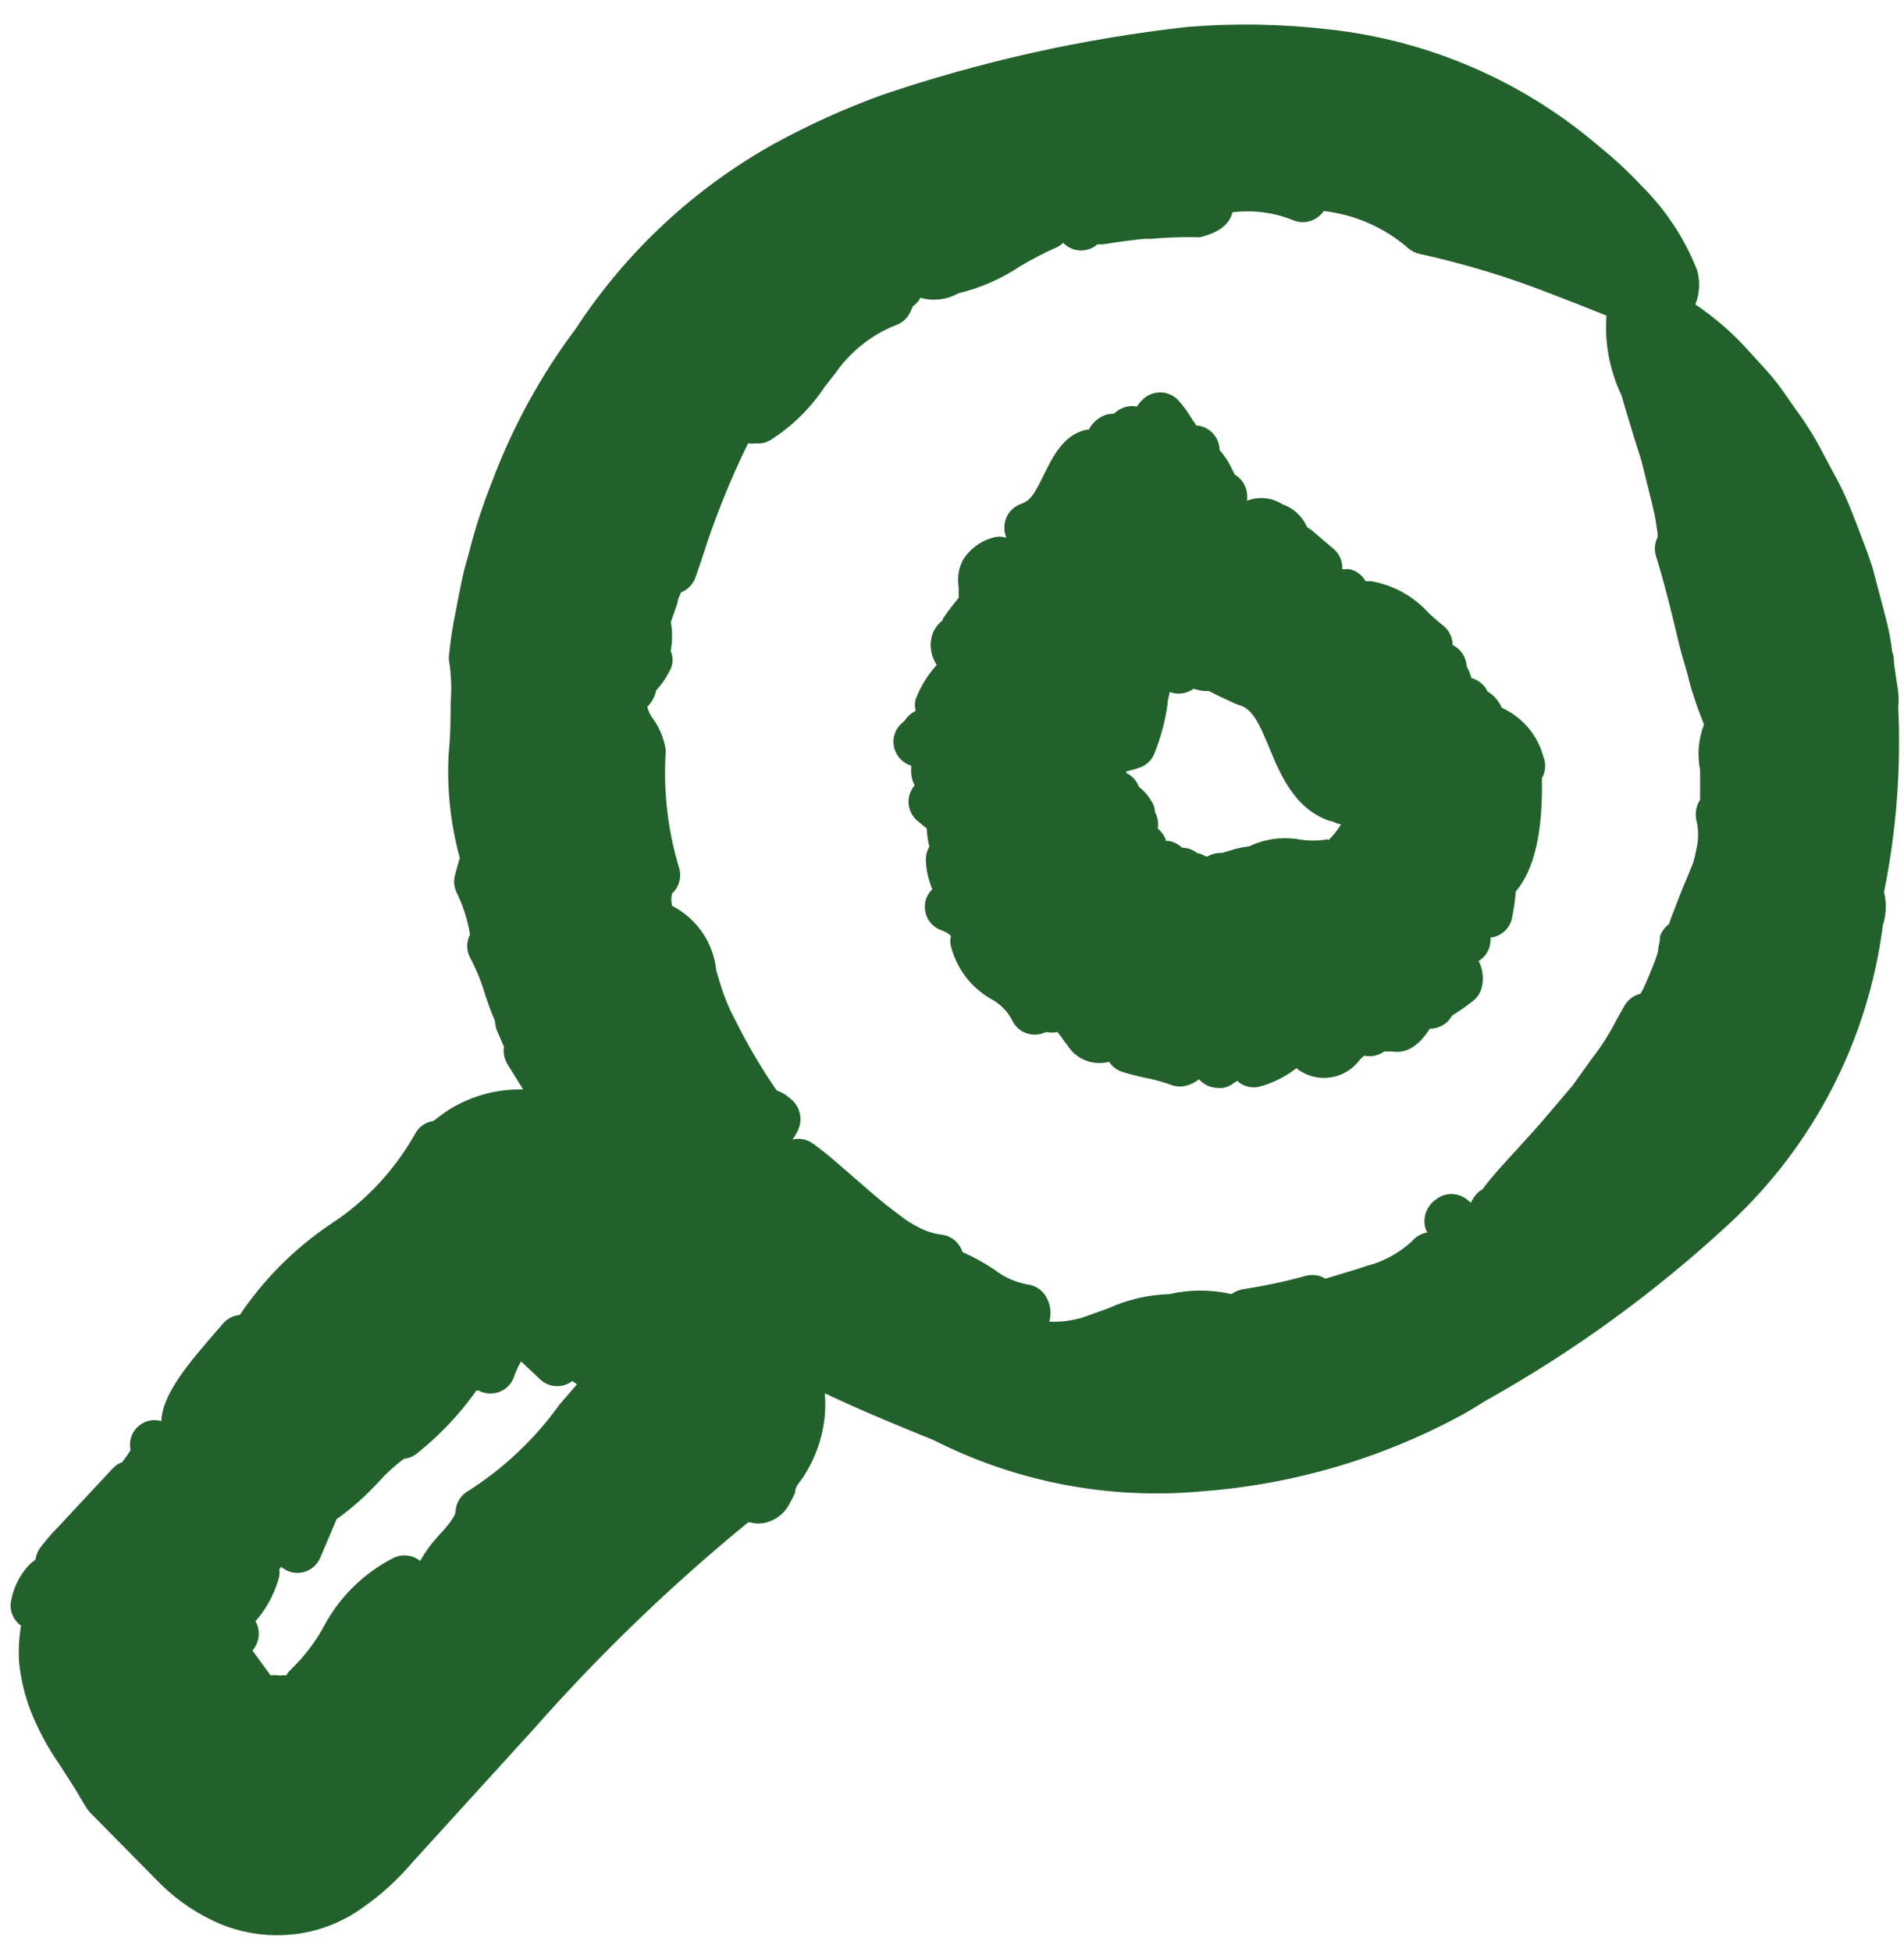 <svg viewBox="0 0 40 41" xmlns="http://www.w3.org/2000/svg" style="fill:#22612b;">
    <path d="M39.879 14.839C39.89 14.739 39.89 14.637 39.879 14.537L39.79 13.932C39.79 13.858 39.79 13.78 39.754 13.697C39.727 13.468 39.686 13.242 39.628 13.019L39.341 11.928C39.248 11.631 39.127 11.329 39.008 11.016L38.898 10.734C38.779 10.43 38.638 10.135 38.475 9.852L38.298 9.518C38.136 9.201 37.947 8.897 37.735 8.611L37.458 8.214C37.362 8.079 37.26 7.948 37.151 7.823L36.77 7.406C36.431 7.02 36.043 6.68 35.617 6.394C35.708 6.164 35.72 5.911 35.653 5.674C35.394 5.012 34.999 4.412 34.495 3.911C34.283 3.683 34.058 3.467 33.822 3.264L33.53 3.019C31.943 1.682 29.995 0.847 27.933 0.619C26.937 0.502 25.933 0.484 24.933 0.567C22.746 0.812 20.591 1.293 18.507 2.002C17.739 2.283 16.992 2.621 16.274 3.013C14.589 3.95 13.158 5.282 12.101 6.895C11.355 7.89 10.755 8.988 10.322 10.155C10.134 10.627 9.977 11.112 9.853 11.605L9.759 11.944C9.707 12.148 9.67 12.351 9.628 12.56L9.576 12.831C9.512 13.132 9.465 13.437 9.435 13.744C9.428 13.792 9.428 13.841 9.435 13.89C9.481 14.173 9.491 14.46 9.467 14.745C9.467 15.069 9.467 15.418 9.425 15.836C9.386 16.57 9.465 17.306 9.66 18.016C9.623 18.141 9.587 18.267 9.555 18.392C9.527 18.509 9.54 18.632 9.592 18.741C9.73 19.021 9.825 19.32 9.874 19.628C9.835 19.702 9.815 19.784 9.815 19.868C9.815 19.951 9.835 20.034 9.874 20.108C10.011 20.367 10.122 20.64 10.202 20.922C10.254 21.073 10.322 21.261 10.4 21.443C10.402 21.513 10.416 21.582 10.442 21.647L10.546 21.887L10.588 21.981C10.566 22.111 10.594 22.245 10.666 22.356L10.99 22.878H10.917C10.414 22.879 9.921 23.014 9.488 23.269C9.372 23.341 9.261 23.42 9.154 23.504L9.107 23.54C9.024 23.552 8.946 23.583 8.878 23.631C8.809 23.679 8.754 23.743 8.716 23.817C8.284 24.585 7.672 25.237 6.931 25.716C6.184 26.221 5.541 26.866 5.038 27.614C4.903 27.626 4.777 27.689 4.688 27.792L4.548 27.953C3.989 28.6 3.41 29.263 3.389 29.842C3.28 29.811 3.164 29.817 3.059 29.859C2.954 29.9 2.865 29.975 2.805 30.071C2.736 30.186 2.714 30.322 2.743 30.452C2.689 30.541 2.629 30.626 2.565 30.708C2.484 30.735 2.412 30.783 2.357 30.849L1.141 32.153L1.099 32.194C1.006 32.304 0.912 32.408 0.833 32.518C0.787 32.588 0.756 32.669 0.745 32.753C0.698 32.785 0.654 32.821 0.614 32.862C0.424 33.064 0.294 33.315 0.239 33.587C0.22 33.66 0.218 33.736 0.231 33.81C0.245 33.883 0.274 33.953 0.317 34.015C0.352 34.063 0.394 34.105 0.442 34.14C0.4 34.388 0.386 34.64 0.4 34.891C0.435 35.262 0.523 35.626 0.661 35.971C0.817 36.354 1.014 36.718 1.251 37.056L1.585 37.578C1.663 37.708 1.741 37.849 1.83 37.985L1.892 38.063L3.374 39.565C3.743 39.928 4.179 40.217 4.657 40.416C5.027 40.563 5.422 40.639 5.82 40.64C5.956 40.639 6.092 40.63 6.227 40.614C6.739 40.546 7.225 40.351 7.641 40.045C8.014 39.783 8.352 39.474 8.648 39.127L11.225 36.295C12.603 34.734 14.105 33.288 15.716 31.97H15.763C15.876 32.001 15.995 32.001 16.107 31.97C16.205 31.943 16.297 31.897 16.376 31.834C16.456 31.772 16.522 31.694 16.572 31.605C16.622 31.519 16.667 31.43 16.707 31.339V31.287L16.738 31.209L16.869 31.026C17.125 30.639 17.282 30.194 17.328 29.732C17.341 29.574 17.341 29.416 17.328 29.258L17.458 29.32C18.157 29.649 18.898 29.951 19.618 30.244C21.355 31.125 23.306 31.498 25.247 31.318C27.214 31.172 29.126 30.599 30.849 29.638L31.204 29.419C33.055 28.387 34.777 27.136 36.331 25.695C38.107 24.051 39.248 21.835 39.555 19.435C39.628 19.207 39.637 18.963 39.581 18.731C39.84 17.451 39.94 16.144 39.879 14.839ZM11.757 29.492C11.238 30.217 10.584 30.835 9.832 31.313C9.757 31.356 9.693 31.417 9.648 31.491C9.602 31.565 9.576 31.649 9.571 31.735C9.571 31.855 9.341 32.116 9.206 32.257C9.06 32.416 8.933 32.591 8.825 32.779C8.791 32.752 8.755 32.729 8.716 32.711C8.647 32.679 8.572 32.663 8.496 32.663C8.421 32.663 8.346 32.679 8.277 32.711C7.638 33.035 7.116 33.551 6.785 34.187C6.607 34.507 6.382 34.799 6.118 35.053C6.077 35.092 6.042 35.135 6.013 35.184C5.977 35.179 5.94 35.179 5.904 35.184H5.852C5.796 35.175 5.74 35.175 5.685 35.184L5.304 34.662C5.343 34.615 5.375 34.562 5.398 34.505C5.428 34.431 5.441 34.352 5.436 34.272C5.43 34.193 5.407 34.115 5.367 34.046C5.583 33.8 5.745 33.51 5.841 33.196C5.87 33.12 5.879 33.037 5.867 32.956L5.909 32.904C5.968 32.955 6.037 32.993 6.112 33.013C6.234 33.046 6.364 33.033 6.477 32.977C6.59 32.922 6.679 32.827 6.728 32.711L7.072 31.902C7.397 31.67 7.696 31.404 7.964 31.109C8.122 30.934 8.297 30.775 8.486 30.635C8.59 30.624 8.688 30.582 8.768 30.515C9.242 30.137 9.66 29.695 10.009 29.2H10.056C10.108 29.232 10.167 29.252 10.228 29.258C10.353 29.276 10.481 29.249 10.587 29.181C10.694 29.113 10.772 29.009 10.807 28.887C10.844 28.784 10.891 28.684 10.948 28.59L11.345 28.965C11.435 29.052 11.553 29.102 11.677 29.109C11.801 29.116 11.924 29.078 12.023 29.002L12.075 29.038L12.122 29.07L11.757 29.492ZM35.716 16.169V16.456C35.716 16.561 35.716 16.696 35.716 16.795C35.673 16.861 35.645 16.935 35.632 17.012C35.62 17.089 35.623 17.168 35.643 17.244C35.685 17.431 35.685 17.625 35.643 17.813C35.624 17.916 35.6 18.019 35.57 18.12L35.434 18.454C35.34 18.668 35.257 18.882 35.179 19.091L35.132 19.211C35.106 19.278 35.085 19.341 35.064 19.404C34.974 19.471 34.907 19.564 34.871 19.67C34.871 19.701 34.871 19.727 34.871 19.753L34.84 19.894C34.84 20.003 34.787 20.113 34.761 20.197C34.694 20.369 34.626 20.536 34.558 20.687C34.531 20.75 34.5 20.811 34.464 20.869C34.395 20.885 34.329 20.915 34.272 20.957C34.214 21 34.166 21.053 34.13 21.115C34.068 21.219 34.015 21.323 33.953 21.433C33.804 21.72 33.63 21.992 33.431 22.247L33.035 22.8L32.56 23.358C32.32 23.645 32.08 23.905 31.856 24.151C31.631 24.396 31.334 24.714 31.146 24.975C31.061 25.022 30.99 25.093 30.943 25.178L30.891 25.267C30.891 25.267 30.891 25.23 30.854 25.22C30.765 25.135 30.649 25.084 30.525 25.076C30.402 25.068 30.28 25.105 30.181 25.178C30.108 25.226 30.047 25.29 30.003 25.365C29.958 25.44 29.932 25.524 29.926 25.611C29.92 25.705 29.94 25.799 29.983 25.883C29.858 25.903 29.745 25.968 29.665 26.065C29.392 26.317 29.06 26.497 28.7 26.587C28.512 26.654 28.324 26.707 28.152 26.759L27.844 26.853C27.785 26.816 27.719 26.791 27.65 26.781C27.581 26.77 27.51 26.773 27.443 26.79C27.009 26.91 26.568 27.004 26.123 27.072C26.032 27.087 25.947 27.123 25.872 27.176C25.443 27.078 24.997 27.078 24.568 27.176C24.125 27.189 23.689 27.29 23.285 27.474L22.936 27.599C22.653 27.716 22.349 27.769 22.044 27.755C22.089 27.597 22.074 27.428 22.002 27.28C21.965 27.197 21.906 27.124 21.832 27.07C21.758 27.016 21.671 26.982 21.579 26.973C21.333 26.927 21.1 26.823 20.901 26.67C20.687 26.524 20.46 26.399 20.223 26.295C20.207 26.249 20.186 26.205 20.16 26.164C20.119 26.101 20.065 26.047 20.001 26.006C19.937 25.965 19.865 25.939 19.79 25.929C19.624 25.909 19.464 25.86 19.315 25.783C19.209 25.73 19.106 25.669 19.008 25.601L18.616 25.303C18.392 25.121 18.168 24.928 17.949 24.735C17.646 24.474 17.359 24.213 17.078 24.015C17.016 23.97 16.945 23.94 16.87 23.925C16.796 23.911 16.718 23.913 16.645 23.931L16.676 23.895L16.738 23.785C16.808 23.669 16.832 23.531 16.806 23.398C16.78 23.265 16.706 23.147 16.598 23.066C16.516 22.992 16.42 22.935 16.316 22.899C16.001 22.442 15.719 21.965 15.471 21.469L15.398 21.328C15.357 21.252 15.32 21.174 15.288 21.094L15.246 20.989C15.215 20.911 15.184 20.828 15.168 20.776L15.116 20.609C15.09 20.53 15.069 20.452 15.048 20.379C15.019 20.094 14.918 19.82 14.756 19.583C14.594 19.346 14.375 19.154 14.12 19.023C14.098 18.937 14.098 18.848 14.12 18.762C14.191 18.697 14.242 18.614 14.269 18.522C14.295 18.43 14.296 18.333 14.271 18.24C14.031 17.454 13.934 16.63 13.984 15.809C13.984 15.783 13.984 15.763 13.984 15.736C13.947 15.507 13.858 15.289 13.723 15.1C13.664 15.025 13.621 14.938 13.598 14.844C13.693 14.749 13.759 14.627 13.786 14.495C13.894 14.38 13.986 14.25 14.057 14.109C14.097 14.046 14.121 13.974 14.128 13.899C14.134 13.825 14.123 13.75 14.094 13.681C14.091 13.671 14.091 13.66 14.094 13.65C14.127 13.455 14.127 13.255 14.094 13.06C14.135 12.951 14.172 12.836 14.208 12.732L14.235 12.653C14.235 12.581 14.287 12.497 14.308 12.44C14.377 12.412 14.441 12.37 14.493 12.316C14.545 12.262 14.585 12.197 14.61 12.127L14.73 11.782C14.995 10.934 15.324 10.107 15.716 9.31C15.77 9.318 15.824 9.318 15.878 9.31C15.985 9.322 16.093 9.298 16.186 9.242C16.641 8.952 17.03 8.57 17.328 8.12L17.552 7.834C17.865 7.385 18.302 7.037 18.809 6.832C18.88 6.809 18.944 6.772 18.999 6.723C19.054 6.673 19.098 6.613 19.128 6.545L19.18 6.43C19.246 6.386 19.3 6.325 19.336 6.253C19.469 6.291 19.608 6.302 19.745 6.286C19.882 6.27 20.014 6.227 20.134 6.159C20.598 6.048 21.037 5.855 21.433 5.59C21.669 5.449 21.913 5.322 22.163 5.21C22.228 5.186 22.287 5.148 22.336 5.1C22.413 5.18 22.514 5.234 22.624 5.253C22.733 5.271 22.846 5.254 22.946 5.204C22.985 5.184 23.022 5.16 23.056 5.131H23.17C23.692 5.048 23.89 5.032 24.031 5.017H24.172C24.477 4.988 24.784 4.976 25.09 4.98C25.133 4.985 25.177 4.985 25.22 4.98C25.408 4.928 25.799 4.824 25.893 4.458C26.321 4.405 26.755 4.46 27.156 4.62C27.258 4.667 27.373 4.678 27.483 4.654C27.593 4.629 27.693 4.57 27.766 4.485C27.783 4.47 27.797 4.452 27.808 4.432C28.466 4.506 29.087 4.779 29.587 5.215C29.652 5.272 29.731 5.311 29.816 5.33C30.749 5.534 31.665 5.811 32.555 6.159L33.228 6.42L33.749 6.628C33.707 7.207 33.817 7.786 34.068 8.308C34.13 8.538 34.208 8.788 34.292 9.065C34.375 9.341 34.433 9.498 34.495 9.717L34.72 10.63C34.767 10.807 34.793 11.005 34.824 11.203V11.282C34.763 11.401 34.749 11.539 34.787 11.668C34.97 12.257 35.095 12.784 35.205 13.233C35.246 13.405 35.283 13.572 35.335 13.754C35.387 13.937 35.419 14.036 35.455 14.171C35.491 14.327 35.534 14.48 35.586 14.631C35.638 14.803 35.706 14.97 35.773 15.152L35.799 15.215C35.681 15.518 35.652 15.85 35.716 16.169ZM31.543 14.85C31.482 14.713 31.38 14.598 31.251 14.521C31.218 14.452 31.171 14.391 31.112 14.343C31.054 14.294 30.985 14.259 30.912 14.239C30.887 14.153 30.854 14.069 30.812 13.989C30.808 13.914 30.788 13.84 30.753 13.774C30.718 13.707 30.669 13.649 30.609 13.603L30.515 13.54C30.518 13.525 30.518 13.509 30.515 13.493C30.508 13.421 30.485 13.352 30.449 13.289C30.413 13.226 30.365 13.171 30.306 13.128C30.213 13.055 30.113 12.966 30.014 12.873C29.697 12.521 29.271 12.286 28.804 12.205H28.689C28.654 12.143 28.607 12.089 28.551 12.046C28.494 12.003 28.43 11.972 28.361 11.954C28.324 11.949 28.288 11.949 28.251 11.954H28.199V11.892C28.195 11.822 28.176 11.754 28.145 11.691C28.114 11.628 28.07 11.572 28.016 11.527L27.557 11.136L27.458 11.068C27.41 10.956 27.338 10.855 27.248 10.772C27.159 10.69 27.052 10.627 26.937 10.588C26.828 10.518 26.706 10.476 26.578 10.463C26.45 10.45 26.321 10.468 26.201 10.515V10.416C26.201 10.325 26.176 10.235 26.13 10.157C26.085 10.078 26.019 10.013 25.94 9.967L25.898 9.884C25.828 9.726 25.735 9.581 25.622 9.451C25.621 9.359 25.596 9.269 25.549 9.191C25.502 9.112 25.436 9.047 25.356 9.002C25.288 8.962 25.211 8.938 25.132 8.934L25.033 8.788C24.95 8.646 24.852 8.513 24.741 8.392C24.655 8.307 24.543 8.255 24.423 8.243C24.303 8.232 24.183 8.262 24.083 8.329C24.003 8.384 23.936 8.455 23.885 8.538C23.818 8.524 23.749 8.524 23.681 8.538C23.576 8.561 23.478 8.614 23.4 8.689C23.288 8.686 23.178 8.719 23.087 8.783C22.997 8.844 22.924 8.927 22.873 9.023H22.826C22.341 9.127 22.117 9.591 21.934 9.962L21.861 10.108C21.704 10.411 21.631 10.52 21.449 10.583C21.381 10.606 21.318 10.644 21.265 10.694C21.212 10.743 21.17 10.803 21.141 10.87C21.086 11.005 21.086 11.156 21.141 11.292C21.048 11.263 20.948 11.263 20.854 11.292C20.59 11.365 20.364 11.537 20.223 11.772C20.137 11.947 20.108 12.143 20.14 12.335C20.14 12.382 20.14 12.429 20.14 12.476V12.554C20.041 12.674 19.941 12.8 19.853 12.93C19.827 12.96 19.807 12.996 19.795 13.034C19.708 13.103 19.639 13.193 19.597 13.295C19.557 13.405 19.544 13.523 19.559 13.639C19.573 13.755 19.615 13.866 19.68 13.963C19.489 14.173 19.339 14.417 19.237 14.683C19.214 14.763 19.214 14.848 19.237 14.928C19.138 14.977 19.055 15.053 18.997 15.147C18.917 15.202 18.854 15.277 18.815 15.366C18.787 15.429 18.772 15.496 18.77 15.565C18.768 15.633 18.78 15.702 18.805 15.765C18.83 15.829 18.867 15.888 18.914 15.938C18.961 15.987 19.018 16.027 19.081 16.055L19.143 16.081C19.143 16.081 19.143 16.112 19.143 16.128C19.131 16.254 19.156 16.381 19.216 16.493L19.169 16.555C19.102 16.66 19.074 16.786 19.092 16.909C19.109 17.033 19.17 17.146 19.263 17.228L19.472 17.401C19.475 17.529 19.492 17.657 19.524 17.781C19.471 17.869 19.446 17.971 19.451 18.073C19.456 18.23 19.484 18.384 19.535 18.532C19.547 18.581 19.565 18.628 19.587 18.673C19.506 18.752 19.453 18.854 19.435 18.965C19.416 19.09 19.443 19.217 19.51 19.323C19.577 19.43 19.68 19.508 19.8 19.544C19.866 19.569 19.927 19.606 19.978 19.654C19.959 19.726 19.959 19.801 19.978 19.873C20.037 20.103 20.141 20.319 20.284 20.508C20.427 20.697 20.607 20.855 20.812 20.974C21.005 21.073 21.162 21.23 21.261 21.422C21.299 21.505 21.358 21.577 21.432 21.63C21.506 21.683 21.593 21.716 21.684 21.725C21.782 21.735 21.882 21.717 21.971 21.673C22.051 21.689 22.135 21.689 22.216 21.673C22.252 21.715 22.284 21.762 22.315 21.803C22.348 21.854 22.385 21.903 22.424 21.949C22.514 22.094 22.647 22.206 22.805 22.269C22.963 22.331 23.137 22.342 23.301 22.299C23.368 22.402 23.47 22.477 23.588 22.513C23.792 22.575 23.999 22.625 24.208 22.664C24.353 22.7 24.496 22.743 24.636 22.794C24.735 22.824 24.84 22.824 24.939 22.794C25.03 22.768 25.115 22.724 25.189 22.664L25.231 22.706C25.328 22.797 25.457 22.847 25.591 22.846C25.625 22.852 25.66 22.852 25.695 22.846C25.784 22.83 25.866 22.79 25.935 22.732L25.998 22.7L26.045 22.742C26.101 22.781 26.165 22.809 26.232 22.823C26.299 22.837 26.368 22.838 26.436 22.826C26.728 22.751 27.002 22.616 27.239 22.429C27.266 22.459 27.297 22.484 27.333 22.502C27.533 22.623 27.771 22.664 28 22.617C28.229 22.571 28.432 22.441 28.569 22.252L28.658 22.168C28.731 22.185 28.806 22.185 28.879 22.17C28.952 22.154 29.021 22.124 29.081 22.08H29.117H29.237C29.54 22.132 29.806 21.97 30.035 21.605C30.147 21.603 30.256 21.568 30.348 21.506C30.413 21.459 30.467 21.399 30.505 21.328L30.625 21.25C30.733 21.181 30.837 21.106 30.938 21.026C31.042 20.947 31.113 20.831 31.136 20.703C31.173 20.526 31.147 20.341 31.063 20.181C31.159 20.123 31.234 20.035 31.277 19.93C31.306 19.854 31.319 19.772 31.313 19.691C31.424 19.678 31.528 19.63 31.61 19.554C31.691 19.478 31.747 19.378 31.767 19.268C31.803 19.087 31.829 18.904 31.845 18.72C32.231 18.267 32.414 17.484 32.393 16.342C32.433 16.271 32.456 16.193 32.461 16.113C32.465 16.032 32.451 15.951 32.419 15.877C32.359 15.657 32.251 15.453 32.103 15.279C31.955 15.105 31.771 14.966 31.564 14.87L31.543 14.85ZM27.891 17.625C27.689 17.661 27.483 17.661 27.281 17.625C26.926 17.567 26.562 17.62 26.238 17.776C26.105 17.79 25.973 17.817 25.846 17.86L25.669 17.912C25.565 17.906 25.461 17.931 25.372 17.985H25.33C25.274 17.949 25.212 17.924 25.147 17.912C25.058 17.842 24.948 17.804 24.834 17.802C24.761 17.731 24.668 17.683 24.568 17.661H24.49V17.63C24.455 17.54 24.398 17.461 24.323 17.401C24.342 17.279 24.32 17.154 24.261 17.046C24.263 17.034 24.263 17.021 24.261 17.009C24.251 16.938 24.224 16.87 24.182 16.811C24.116 16.7 24.029 16.603 23.927 16.524C23.88 16.396 23.784 16.291 23.661 16.232C23.663 16.222 23.663 16.211 23.661 16.201C23.763 16.177 23.864 16.148 23.963 16.112C24.089 16.062 24.19 15.964 24.245 15.841C24.381 15.506 24.476 15.155 24.527 14.797C24.527 14.709 24.558 14.625 24.574 14.531C24.694 14.578 24.828 14.578 24.949 14.531C24.994 14.516 25.037 14.493 25.074 14.464C25.144 14.486 25.216 14.502 25.288 14.511H25.398C25.596 14.615 25.789 14.704 25.951 14.777L26.034 14.808C26.311 14.881 26.457 15.199 26.671 15.716C26.884 16.232 27.192 16.999 27.949 17.244H27.98C28.04 17.277 28.105 17.299 28.173 17.312C28.099 17.434 28.01 17.547 27.907 17.646L27.891 17.625Z"></path>
</svg>